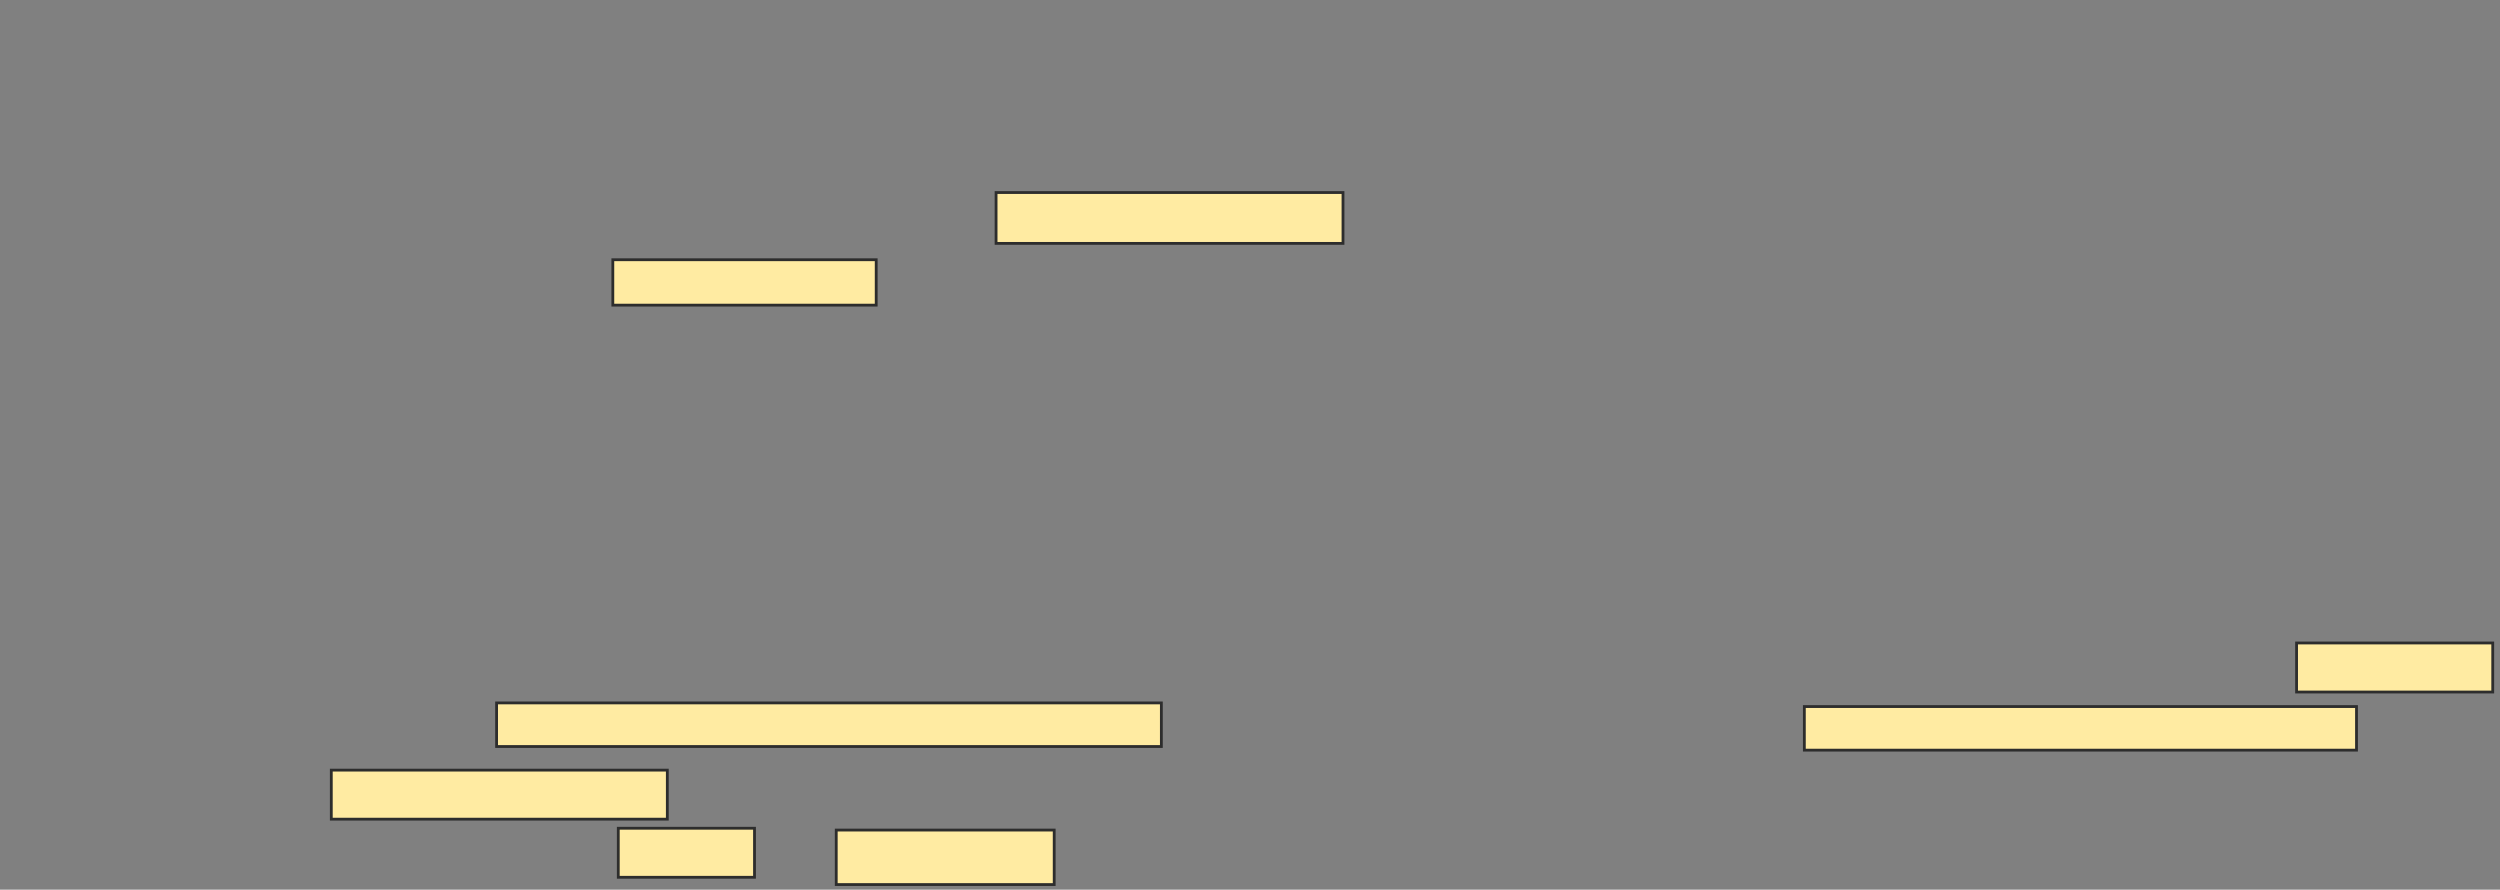 <svg xmlns="http://www.w3.org/2000/svg" width="888" height="316">
 <rect width="100%" height="100%" fill="#808080" stroke="none"/>
 <!-- Created with Image Occlusion Enhanced -->
 <g>
  <title>Labels</title>
 </g>
 <g>
  <title>Masks</title>
  <g id="8d2eb6137ceb47708d52eec3b5c08fb6-ao-1">
   <rect height="18.065" width="123.226" y="68.387" x="353.806" stroke="#2D2D2D" fill="#FFEBA2"/>
   <rect height="16.129" width="93.548" y="92.258" x="217.677" stroke="#2D2D2D" fill="#FFEBA2"/>
  </g>
  
  <g id="8d2eb6137ceb47708d52eec3b5c08fb6-ao-3">
   <rect height="17.419" width="69.677" y="228.387" x="815.742" stroke="#2D2D2D" fill="#FFEBA2"/>
   <rect height="15.484" width="236.129" y="249.677" x="176.387" stroke="#2D2D2D" fill="#FFEBA2"/>
   <rect height="15.484" width="196.129" y="250.968" x="640.903" stroke="#2D2D2D" fill="#FFEBA2"/>
   <rect height="17.419" width="119.355" y="273.548" x="117.677" stroke="#2D2D2D" fill="#FFEBA2"/>
   <rect height="17.419" width="48.387" y="294.194" x="219.613" stroke="#2D2D2D" fill="#FFEBA2"/>
   <rect height="19.355" width="77.419" y="294.839" x="297.032" stroke="#2D2D2D" fill="#FFEBA2"/>
  </g>
 </g>
</svg>